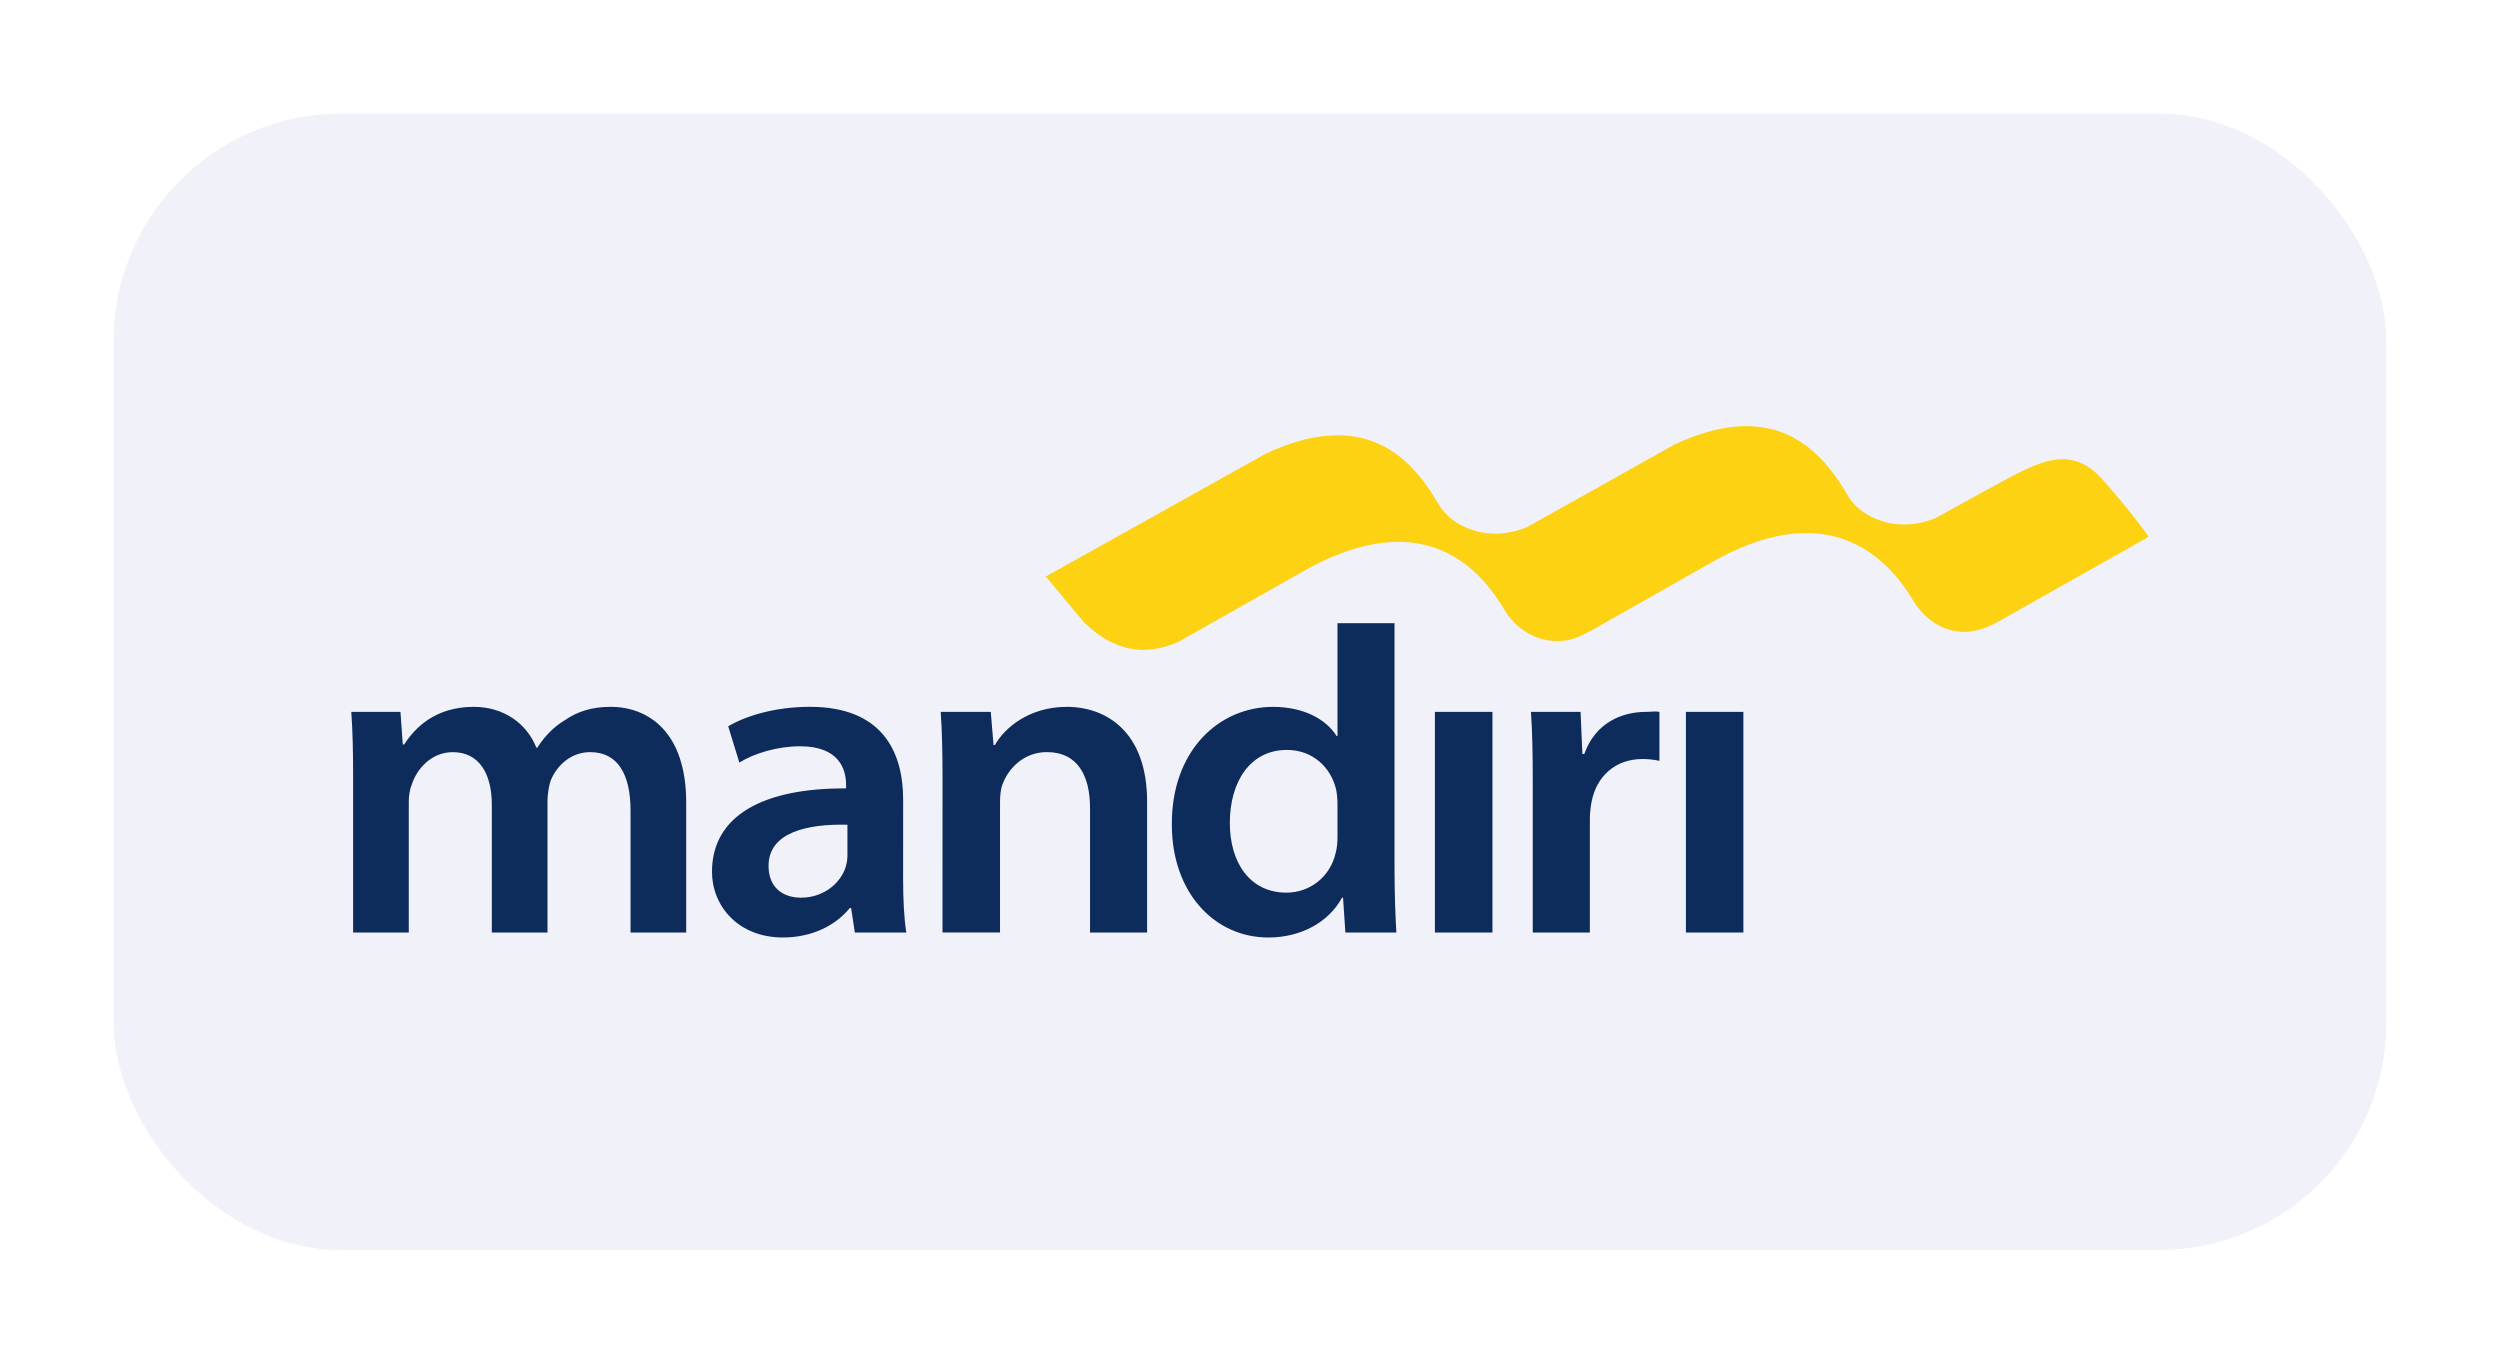 <svg width="88" height="48" viewBox="0 0 88 48" fill="none" xmlns="http://www.w3.org/2000/svg">
<g filter="url(#filter0_d_1209_6535)">
<rect x="4" width="80" height="40" rx="8" fill="#F1F1FA"/>
<g clip-path="url(#clip0_1209_6535)">
<path d="M12.43 23.369C12.43 22.475 12.414 21.727 12.365 21.057H14.096L14.178 22.206H14.226C14.618 21.6 15.336 20.881 16.675 20.881C17.721 20.881 18.537 21.456 18.88 22.317H18.914C19.191 21.887 19.517 21.567 19.892 21.345C20.334 21.041 20.841 20.881 21.493 20.881C22.817 20.881 24.154 21.758 24.154 24.248V28.824H22.195V24.533C22.195 23.242 21.738 22.475 20.774 22.475C20.089 22.475 19.582 22.955 19.37 23.514C19.311 23.727 19.278 23.945 19.272 24.166V28.825H17.312V24.325C17.312 23.243 16.872 22.476 15.94 22.476C15.191 22.476 14.685 23.051 14.503 23.592C14.422 23.784 14.389 24.008 14.389 24.23V28.825H12.43V23.369ZM31.79 26.959C31.79 27.66 31.823 28.345 31.903 28.825H30.09L29.96 27.964H29.911C29.421 28.57 28.588 28.999 27.561 28.999C25.96 28.999 25.062 27.868 25.062 26.687C25.062 24.724 26.84 23.736 29.782 23.752V23.625C29.782 23.114 29.569 22.269 28.164 22.269C27.379 22.269 26.563 22.509 26.025 22.842L25.633 21.566C26.221 21.215 27.25 20.88 28.506 20.88C31.055 20.88 31.791 22.461 31.791 24.15L31.79 26.959ZM29.829 25.03C28.408 24.997 27.053 25.3 27.053 26.48C27.053 27.246 27.561 27.598 28.197 27.598C28.996 27.598 29.585 27.085 29.765 26.528C29.809 26.389 29.831 26.244 29.83 26.098V25.03H29.829ZM33.177 23.369C33.177 22.475 33.16 21.727 33.113 21.057H34.875L34.972 22.223H35.022C35.364 21.616 36.23 20.881 37.553 20.881C38.941 20.881 40.378 21.758 40.378 24.216V28.824H38.369V24.439C38.369 23.322 37.944 22.474 36.85 22.474C36.051 22.474 35.494 23.033 35.283 23.624C35.217 23.799 35.201 24.039 35.201 24.261V28.823H33.176L33.177 23.369ZM49.087 17.937V26.64C49.087 27.437 49.12 28.3 49.152 28.825H47.357L47.275 27.598H47.241C46.769 28.458 45.804 29 44.646 29C42.751 29 41.249 27.421 41.249 25.03C41.232 22.43 42.897 20.882 44.809 20.882C45.903 20.882 46.687 21.328 47.046 21.905H47.08V17.937H49.087V17.937H49.087ZM47.079 24.295C47.079 24.136 47.063 23.945 47.03 23.784C46.85 23.02 46.215 22.397 45.299 22.397C44.009 22.397 43.29 23.514 43.29 24.965C43.29 26.383 44.009 27.421 45.283 27.421C46.098 27.421 46.818 26.877 47.013 26.032C47.062 25.858 47.08 25.665 47.08 25.459V24.295H47.079ZM50.508 28.825V21.057H52.534V28.825H50.508ZM53.953 23.562C53.953 22.509 53.938 21.759 53.889 21.058H55.636L55.7 22.54H55.767C56.159 21.44 57.089 21.058 57.94 21.058C58.136 21.058 58.249 21.025 58.412 21.058V22.781C58.219 22.74 58.022 22.718 57.825 22.717C56.859 22.717 56.206 23.324 56.028 24.2C55.988 24.4 55.967 24.603 55.963 24.807V28.825H53.953V23.562ZM59.344 28.825V21.057H61.367V28.825H59.344Z" fill="#0D2B5B"/>
<path d="M73.972 12.842C72.969 11.725 71.903 12.231 71.056 12.642C70.7 12.814 68.128 14.238 68.128 14.238C66.719 14.805 65.622 14.186 65.192 13.664C65.15 13.615 65.113 13.562 65.08 13.508L64.98 13.338C64.811 13.051 64.622 12.776 64.416 12.513C64.291 12.354 64.155 12.203 64.01 12.061C63.046 11.11 61.505 10.445 58.93 11.653C57.711 12.344 53.738 14.56 53.738 14.56C52.246 15.16 51.104 14.429 50.733 13.893C50.717 13.873 50.702 13.851 50.69 13.829L50.641 13.748L50.389 13.346C50.276 13.169 50.154 12.999 50.024 12.834C49.898 12.675 49.762 12.525 49.618 12.382C48.66 11.437 47.128 10.773 44.575 11.959C43.031 12.819 39.441 14.824 39.441 14.824L39.439 14.825L36.812 16.292L38.171 17.922C38.743 18.455 39.819 19.328 41.482 18.592C41.482 18.592 46.074 15.995 46.092 15.987C50.018 13.883 51.955 15.894 52.811 17.234C52.841 17.276 52.865 17.321 52.892 17.361L52.894 17.364C52.904 17.38 52.911 17.395 52.92 17.41L53.017 17.565C53.434 18.183 54.093 18.582 54.877 18.564C55.31 18.555 55.603 18.417 56.031 18.185L60.474 15.668L60.483 15.664C64.458 13.534 66.428 15.676 67.269 17.016C67.334 17.132 67.409 17.243 67.485 17.346C67.902 17.898 68.476 18.259 69.206 18.241C69.688 18.232 70.228 17.949 70.309 17.898L75.635 14.895C75.636 14.896 75.093 14.093 73.972 12.842Z" fill="#FDD213"/>
</g>
</g>
<defs>
<filter id="filter0_d_1209_6535" x="0" y="0" width="88" height="48" filterUnits="userSpaceOnUse" color-interpolation-filters="sRGB">
<feFlood flood-opacity="0" result="BackgroundImageFix"/>
<feColorMatrix in="SourceAlpha" type="matrix" values="0 0 0 0 0 0 0 0 0 0 0 0 0 0 0 0 0 0 127 0" result="hardAlpha"/>
<feOffset dy="4"/>
<feGaussianBlur stdDeviation="2"/>
<feComposite in2="hardAlpha" operator="out"/>
<feColorMatrix type="matrix" values="0 0 0 0 0 0 0 0 0 0 0 0 0 0 0 0 0 0 0.25 0"/>
<feBlend mode="normal" in2="BackgroundImageFix" result="effect1_dropShadow_1209_6535"/>
<feBlend mode="normal" in="SourceGraphic" in2="effect1_dropShadow_1209_6535" result="shape"/>
</filter>
<clipPath id="clip0_1209_6535">
<rect width="63.289" height="18" fill="white" transform="translate(12.355 11)"/>
</clipPath>
</defs>
</svg>
